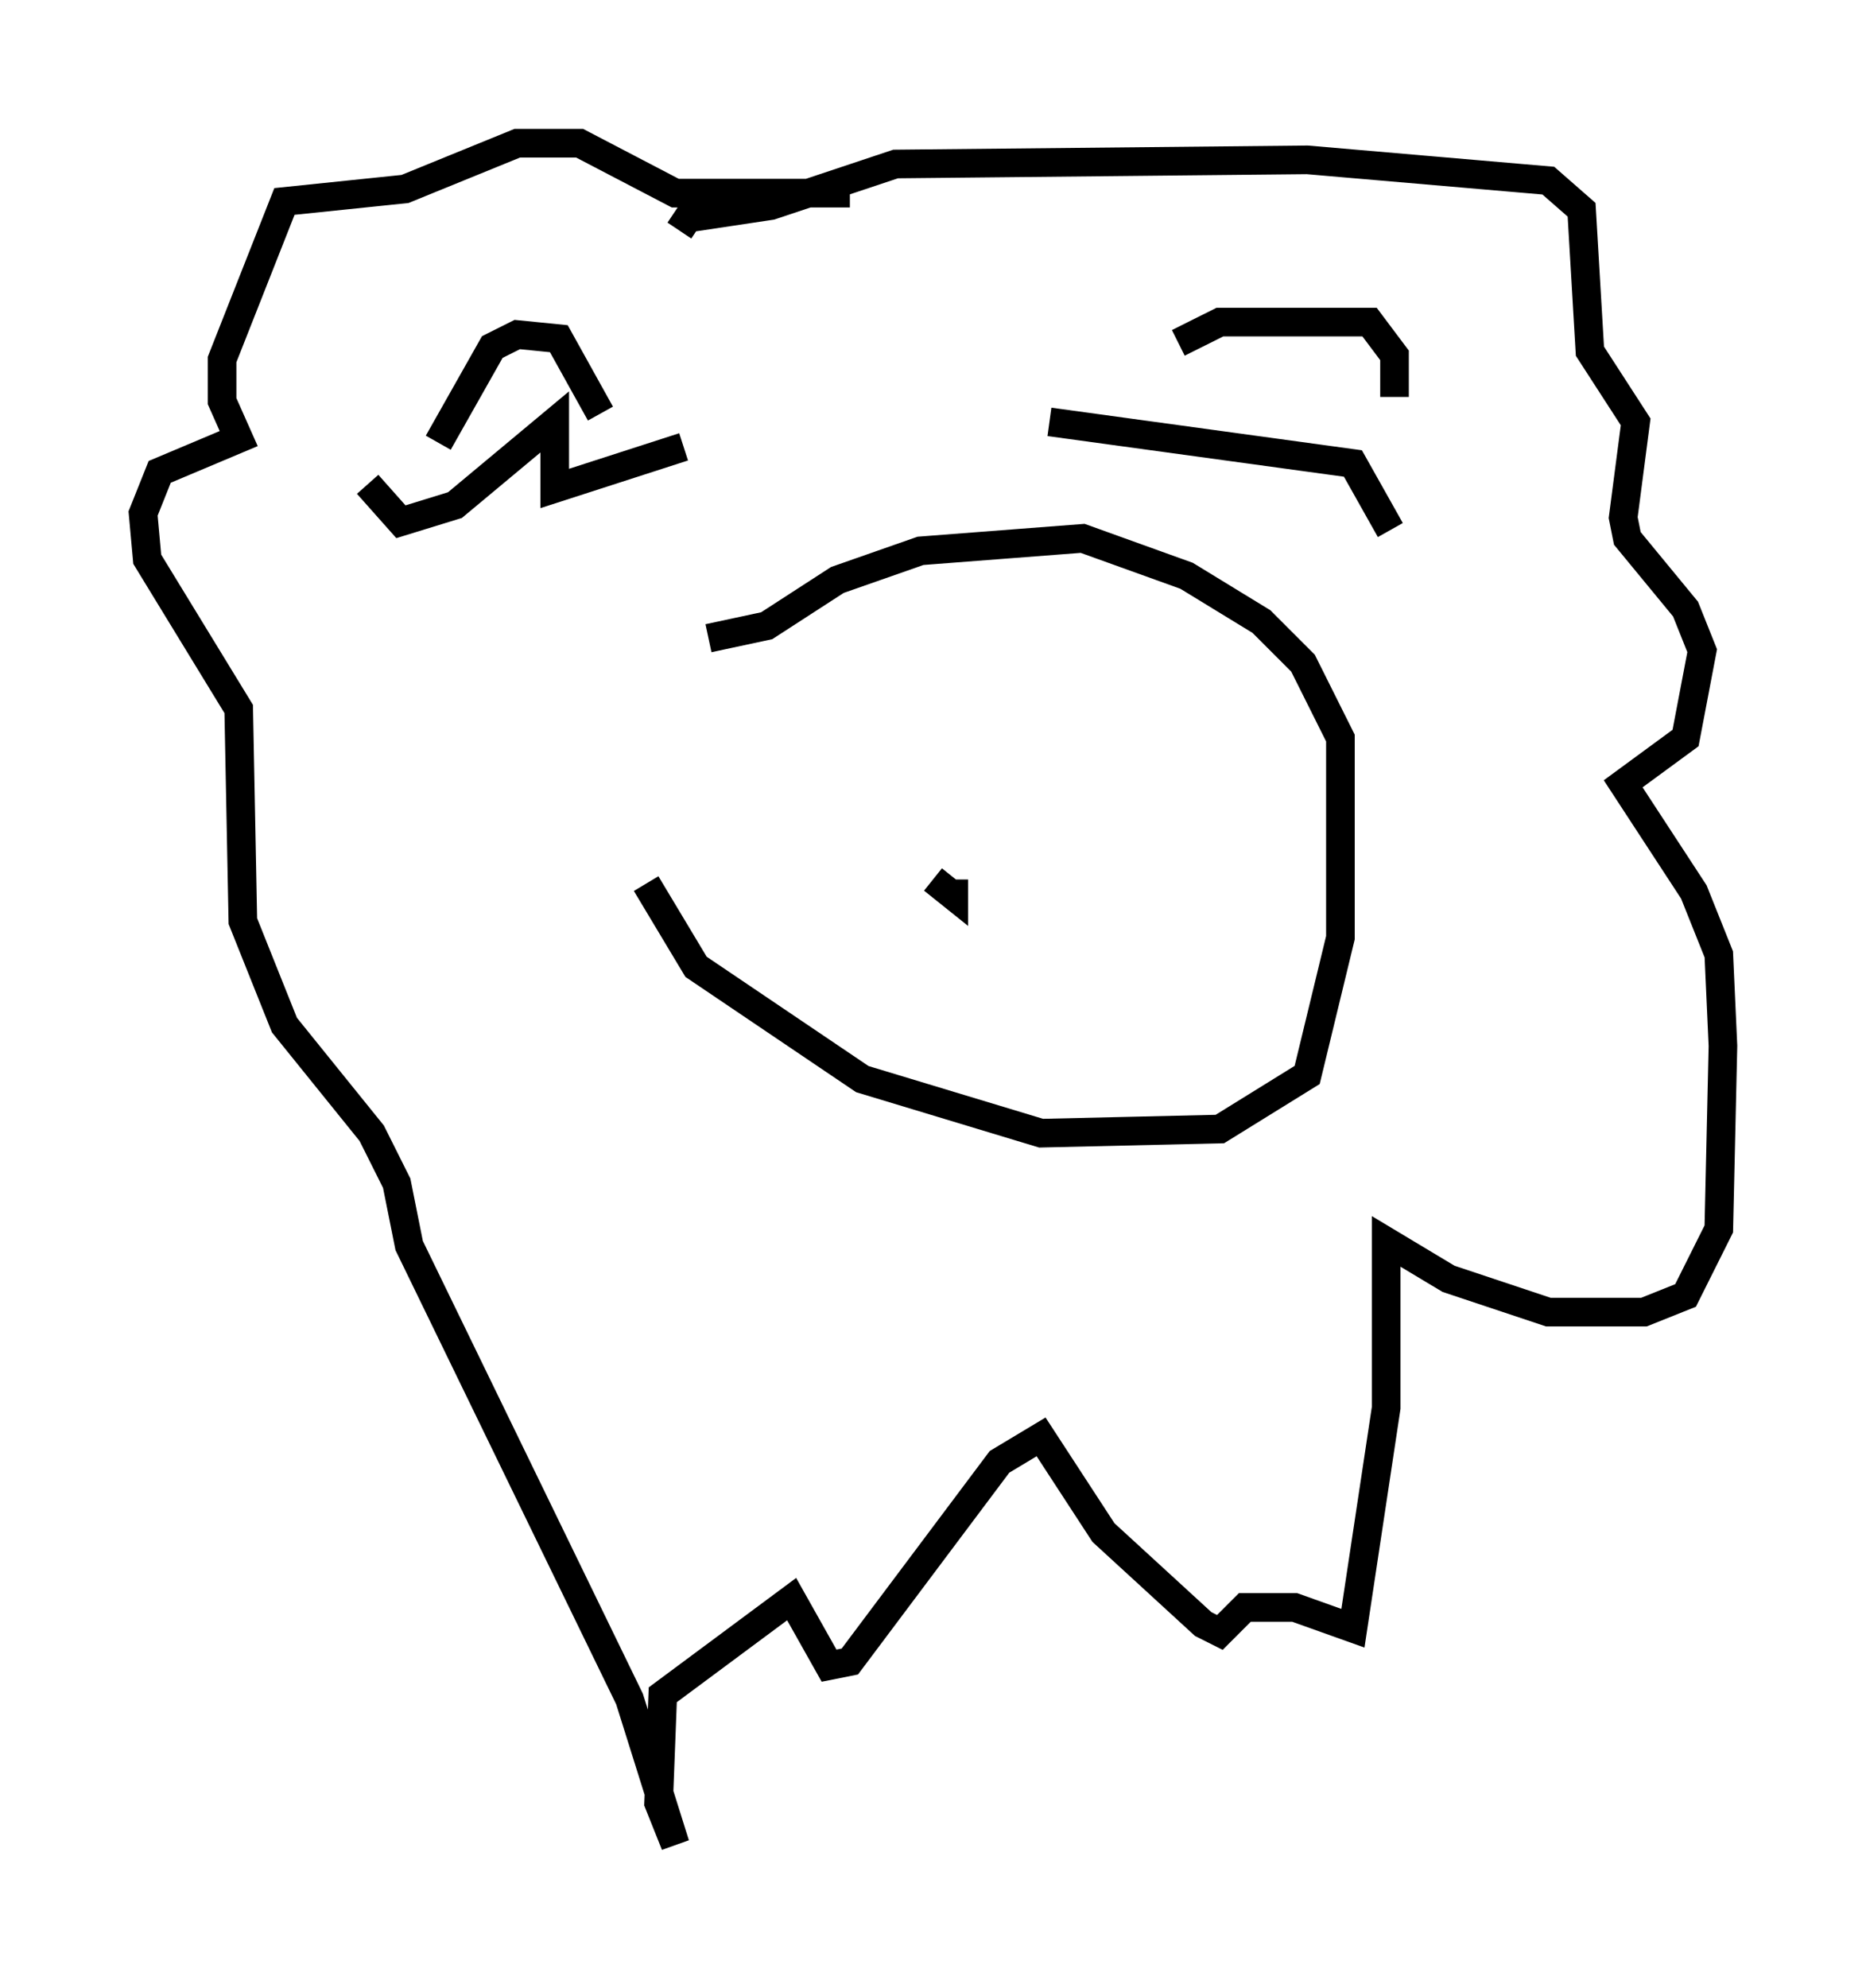 <?xml version="1.0" encoding="utf-8" ?>
<svg baseProfile="full" height="69.408" version="1.1" width="65.195" xmlns="http://www.w3.org/2000/svg" xmlns:ev="http://www.w3.org/2001/xml-events" xmlns:xlink="http://www.w3.org/1999/xlink"><defs /><rect fill="white" height="69.408" width="65.195" x="0" y="0" /><path d="M22.575, 22.14 m0.0, 8.715 l1.743, 2.905 5.81, 3.922 l6.246, 1.888 6.246, -0.145 l3.05, -1.888 1.162, -4.793 l0.0, -6.972 -1.307, -2.615 l-1.453, -1.453 -2.615, -1.598 l-3.631, -1.307 -5.665, 0.436 l-2.905, 1.017 -2.469, 1.598 l-2.034, 0.436 m-9.441, -6.827 l1.888, -3.341 0.872, -0.436 l1.453, 0.145 1.453, 2.615 m20.19, -2.469 l1.453, -0.726 5.229, 0.0 l0.872, 1.162 0.0, 1.453 m-35.877, 3.05 l1.162, 1.307 1.888, -0.581 l3.486, -2.905 0.0, 2.324 l4.503, -1.453 m12.782, -0.872 l10.603, 1.453 1.307, 2.324 m-18.883, -11.765 l-6.101, 0.0 -3.341, -1.743 l-2.179, 0.0 -3.922, 1.598 l-4.212, 0.436 -2.179, 5.52 l0.0, 1.453 0.581, 1.307 l-2.76, 1.162 -0.581, 1.453 l0.145, 1.598 3.196, 5.229 l0.145, 7.408 1.453, 3.631 l3.05, 3.777 0.872, 1.743 l0.436, 2.179 7.698, 15.832 l1.598, 5.084 -0.581, -1.453 l0.145, -3.777 4.503, -3.341 l1.307, 2.324 0.726, -0.145 l5.229, -6.972 1.453, -0.872 l2.179, 3.341 3.486, 3.196 l0.581, 0.291 0.872, -0.872 l1.743, 0.0 2.034, 0.726 l1.162, -7.698 0.0, -5.81 l2.179, 1.307 3.486, 1.162 l3.341, 0.0 1.453, -0.581 l1.162, -2.324 0.145, -6.391 l-0.145, -3.196 -0.872, -2.179 l-2.469, -3.777 2.179, -1.598 l0.581, -3.05 -0.581, -1.453 l-2.034, -2.469 -0.145, -0.726 l0.436, -3.341 -1.598, -2.469 l-0.291, -4.939 -1.162, -1.017 l-8.425, -0.726 -14.38, 0.145 l-4.358, 1.453 -2.905, 0.436 l-0.291, 0.436 m8.86, 22.659 l0.726, 0.581 0.0, -0.581 " fill="none" stroke="black" stroke-width="1" /></svg>